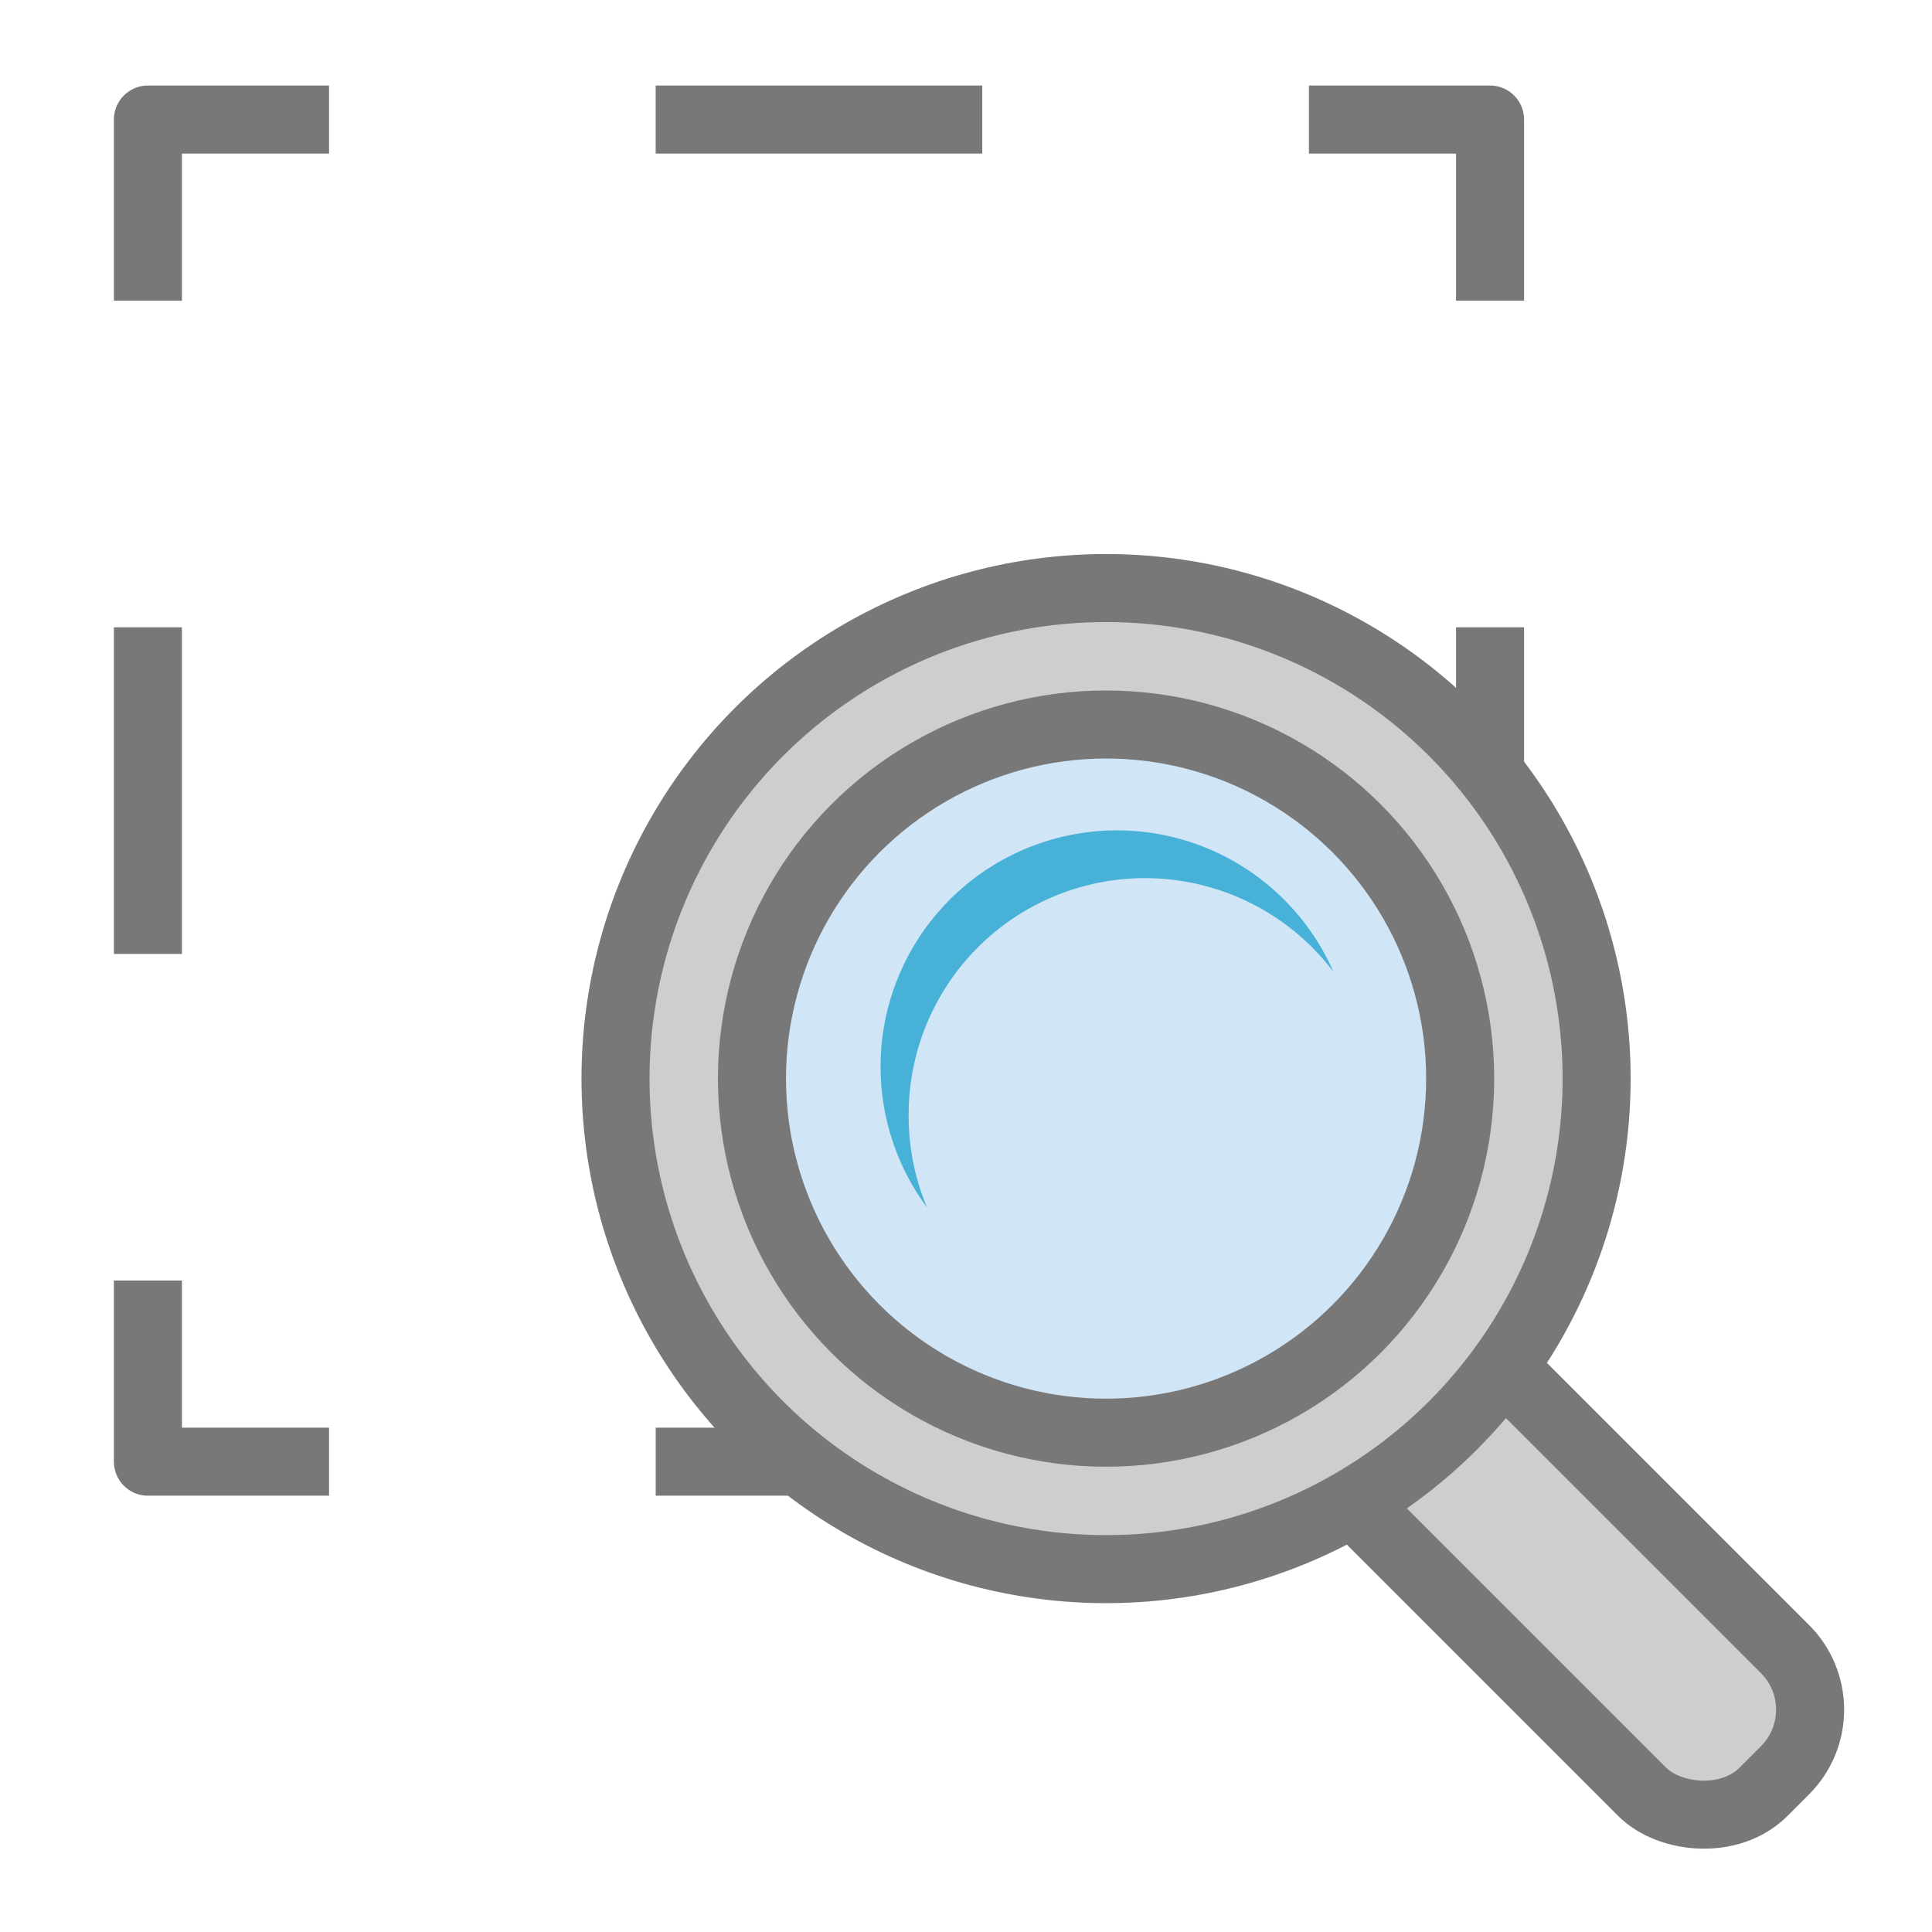 <svg id="Layer_1" data-name="Layer 1" xmlns="http://www.w3.org/2000/svg" viewBox="0 0 64 64"><polyline points="49.36 42.42 49.36 48.42 43.36 48.42" style="fill:none;stroke:#787878;stroke-linejoin:round;stroke-width:2.254px"/><line x1="32.54" y1="48.42" x2="16.31" y2="48.42" style="fill:none;stroke:#787878;stroke-linejoin:round;stroke-width:2.254px;stroke-dasharray:10.819,10.819"/><polyline points="10.9 48.42 4.9 48.42 4.9 42.42" style="fill:none;stroke:#787878;stroke-linejoin:round;stroke-width:2.254px"/><line x1="4.9" y1="31.6" x2="4.9" y2="15.37" style="fill:none;stroke:#787878;stroke-linejoin:round;stroke-width:2.254px;stroke-dasharray:10.819,10.819"/><polyline points="4.9 9.96 4.9 3.96 10.9 3.96" style="fill:none;stroke:#787878;stroke-linejoin:round;stroke-width:2.254px"/><line x1="21.72" y1="3.96" x2="37.95" y2="3.96" style="fill:none;stroke:#787878;stroke-linejoin:round;stroke-width:2.254px;stroke-dasharray:10.819,10.819"/><polyline points="43.36 3.96 49.36 3.96 49.36 9.96" style="fill:none;stroke:#787878;stroke-linejoin:round;stroke-width:2.254px"/><line x1="49.36" y1="20.78" x2="49.36" y2="37.01" style="fill:none;stroke:#787878;stroke-linejoin:round;stroke-width:2.254px;stroke-dasharray:10.819,10.819"/><rect x="46.02" y="36.29" width="6.69" height="26.61" rx="2.84" transform="translate(-20.61 49.43) rotate(-45)" style="fill:#cdcece;stroke:#787878;stroke-linecap:round;stroke-linejoin:round;stroke-width:2.254px"/><circle cx="36.64" cy="35.73" r="16.25" style="fill:#cdcece;stroke:#787878;stroke-linecap:round;stroke-linejoin:round;stroke-width:2.254px"/><circle cx="36.64" cy="35.73" r="11.73" style="fill:#d0e5f6;stroke:#787878;stroke-linecap:round;stroke-linejoin:round;stroke-width:2.254px"/><path d="M30.1,36.93a7.83,7.83,0,0,1,14.07-4.74A7.83,7.83,0,1,0,30.71,40,7.79,7.79,0,0,1,30.1,36.93Z" style="fill:#47b1d8"/></svg>
